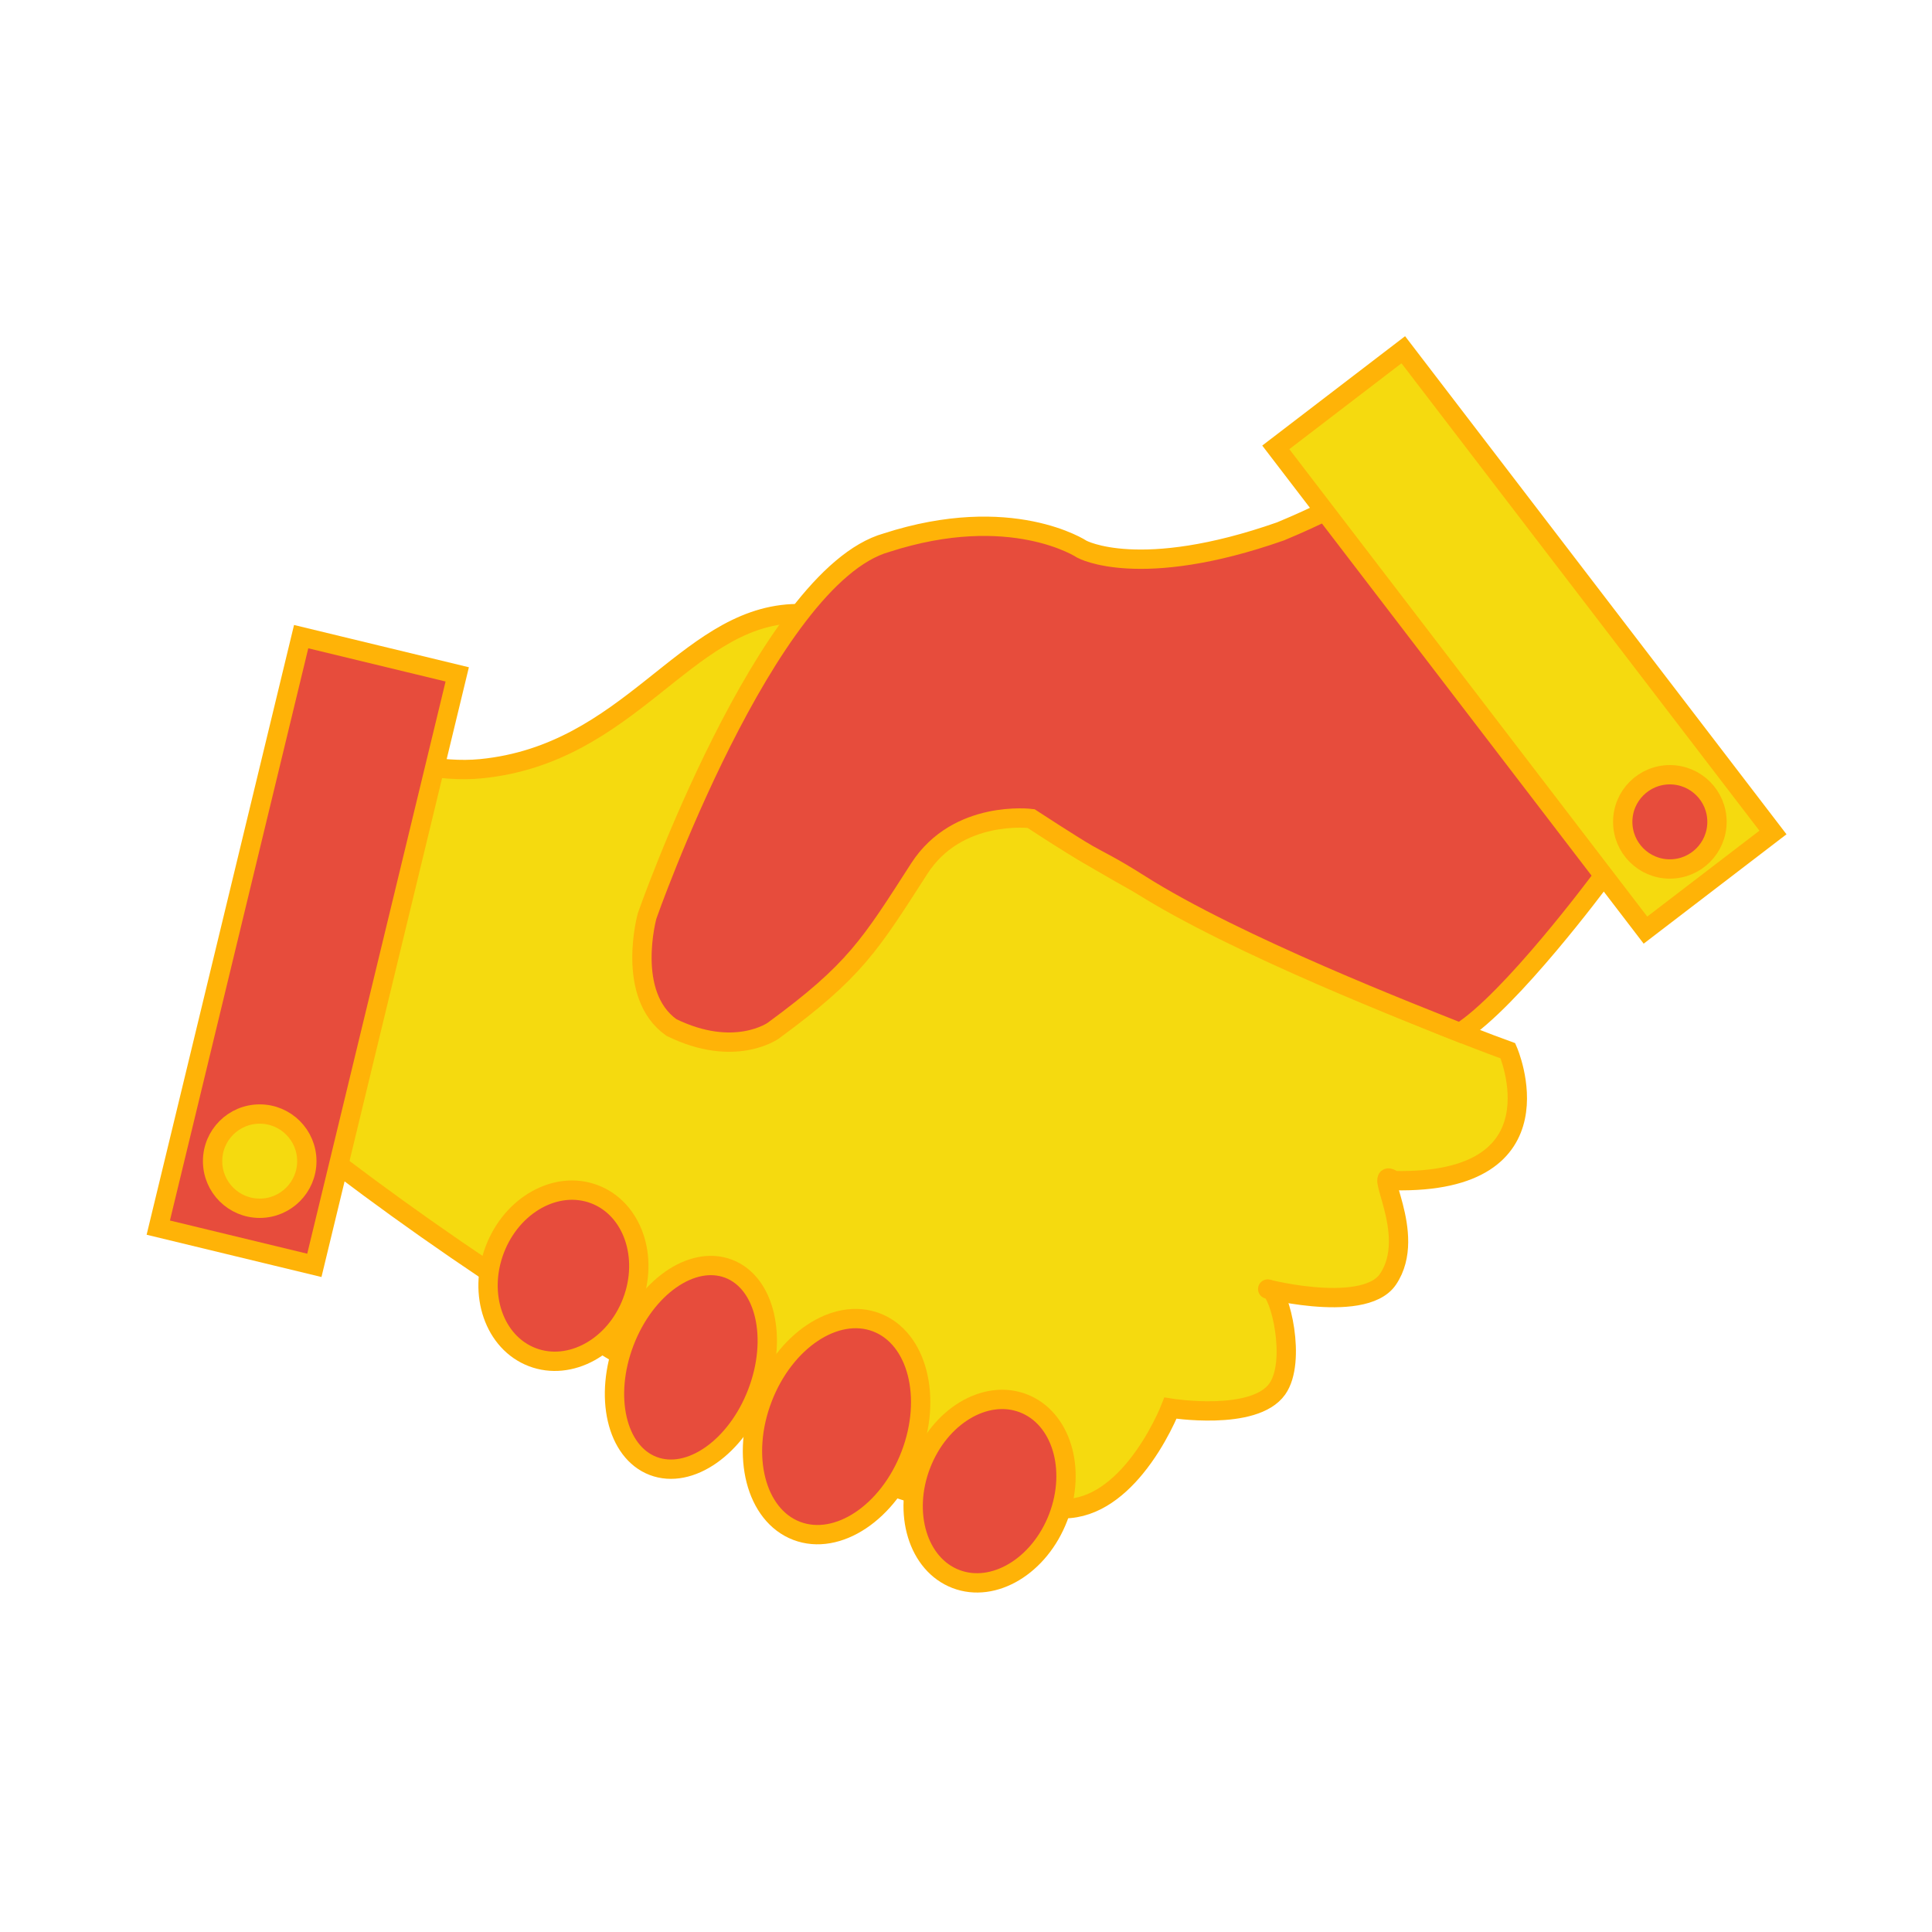 <?xml version="1.0" encoding="utf-8"?>
<!-- Generator: Adobe Illustrator 16.0.0, SVG Export Plug-In . SVG Version: 6.00 Build 0)  -->
<!DOCTYPE svg PUBLIC "-//W3C//DTD SVG 1.1//EN" "http://www.w3.org/Graphics/SVG/1.1/DTD/svg11.dtd">
<svg version="1.1" id="Layer_2" xmlns="http://www.w3.org/2000/svg" xmlns:xlink="http://www.w3.org/1999/xlink" x="0px" y="0px"
	 width="500px" height="500px" viewBox="0 0 500 500" enable-background="new 0 0 500 500" xml:space="preserve">
<polygon fill="#E74C3C" stroke="#FFB307" stroke-width="5" stroke-miterlimit="10" points="-154.52,333.906 -104.139,283.155 
	-32.826,277.813 -140.48,44.261 -262.174,100.355 "/>
<polygon fill="#E74C3C" stroke="#FFB307" stroke-width="5" stroke-miterlimit="10" points="-239.48,333.906 -289.862,283.155 
	-361.174,277.813 -253.52,44.261 -131.826,100.355 "/>
<circle fill="#F5DA0F" stroke="#FFB307" stroke-width="20" stroke-miterlimit="10" cx="-199.068" cy="48.6" r="129.091"/>
<g>
	<path fill="#FFB307" stroke="#F5DA0F" stroke-miterlimit="10" d="M-182.54-16.311V87.458c0,5.669,1.229,9.819,3.688,12.45
		c2.458,2.633,6.318,3.948,11.583,3.948h6.94v9.196h-72.707v-9.196h7.635c5.263,0,9.124-1.33,11.583-3.991
		c2.458-2.66,3.688-6.796,3.688-12.407V18.742c0-6.073-1.114-10.121-3.34-12.146c-2.228-2.024-6.204-3.037-11.93-3.037h-7.635V-4.25
		c9.197-0.924,16.672-2.356,22.428-4.294c5.754-1.938,10.251-4.525,13.492-7.766H-182.54z"/>
</g>
<g>
	<path fill="#F5DA0F" stroke="#FFB307" stroke-width="5" stroke-miterlimit="10" d="M75.965,186.767c0,0,27.28,14.272,48.5,12.18
		c38.49-3.798,52.6-38.723,80.523-40.112c14.759-0.734,26.221,24.074,35.493,32.635c47.24,43.613,149.766,80.471,149.766,80.471
		s15.036,34.544-29.516,33.606c-6.287-4.431,6.495,13.713-1.529,25.53c-6.483,9.544-35.208,1.546-30.683,2.61
		c2.771,0.649,7.073,18.651,2.051,25.764c-5.988,8.48-27.65,4.977-27.65,4.977s-3.189,8.218-9.097,15.416
		c-4.903,5.977-11.677,11.254-20.058,10.552C213.963,402.838,57.208,281.821,58.398,275.79
		C59.588,269.761,75.965,186.767,75.965,186.767z"/>
	<path fill="#E74C3C" stroke="#FFB307" stroke-width="5" stroke-miterlimit="10" d="M167.48,237.009
		c0,0,30.792-87.808,61.953-96.569c32.299-10.45,50.56,1.692,50.56,1.692s14.842,8.212,51.416-4.617
		c37.913-15.768,39.325-27.868,39.325-27.868l71.531,97.611l-28.271,20.736c0,0-23.07,31.034-36.135,39.238
		c-10.318-4.136-57.819-22.46-83.067-38.52c-7.01-4.459-10.254-5.902-13.295-7.644c-3.897-2.233-14.614-9.224-14.614-9.224
		s-19.064-2.452-28.97,12.941c-12.803,19.892-16.646,26.455-37.79,41.947c0,0-10.032,7.212-26.39-0.838
		C161.813,257.388,167.48,237.009,167.48,237.009z"/>
	
		<rect x="373.724" y="87.008" transform="matrix(0.794 -0.608 0.608 0.794 -19.464 273.917)" fill="#F5DA0F" stroke="#FFB307" stroke-width="5" stroke-miterlimit="10" width="41.556" height="157.35"/>
	
		<rect x="58.83" y="167.444" transform="matrix(0.972 0.235 -0.235 0.972 60.106 -11.818)" fill="#E74C3C" stroke="#FFB307" stroke-width="5" stroke-miterlimit="10" width="41.555" height="157.351"/>
	
		<ellipse transform="matrix(0.934 0.358 -0.358 0.934 138.414 -40.568)" fill="#E74C3C" stroke="#FFB307" stroke-width="5" stroke-miterlimit="10" cx="178.836" cy="353.762" rx="18.392" ry="27.319"/>
	
		<ellipse transform="matrix(0.934 0.358 -0.358 0.934 146.373 -53.045)" fill="#E74C3C" stroke="#FFB307" stroke-width="5" stroke-miterlimit="10" cx="216.554" cy="369.085" rx="20.502" ry="28.878"/>
	
		<ellipse transform="matrix(0.934 0.358 -0.358 0.934 127.741 -30.338)" fill="#E74C3C" stroke="#FFB307" stroke-width="5" stroke-miterlimit="10" cx="145.861" cy="330.057" rx="19.008" ry="22.56"/>
	
		<ellipse transform="matrix(0.934 0.358 -0.358 0.934 154.951 -66.109)" fill="#E74C3C" stroke="#FFB307" stroke-width="5" stroke-miterlimit="10" cx="256.165" cy="385.769" rx="19.008" ry="24.346"/>
	<circle fill="#E74C3C" stroke="#FFB307" stroke-width="5" stroke-miterlimit="10" cx="432.157" cy="212.697" r="12.196"/>
	<circle fill="#F5DA0F" stroke="#FFB307" stroke-width="5" stroke-miterlimit="10" cx="67.212" cy="300.504" r="12.195"/>
</g>
</svg>
